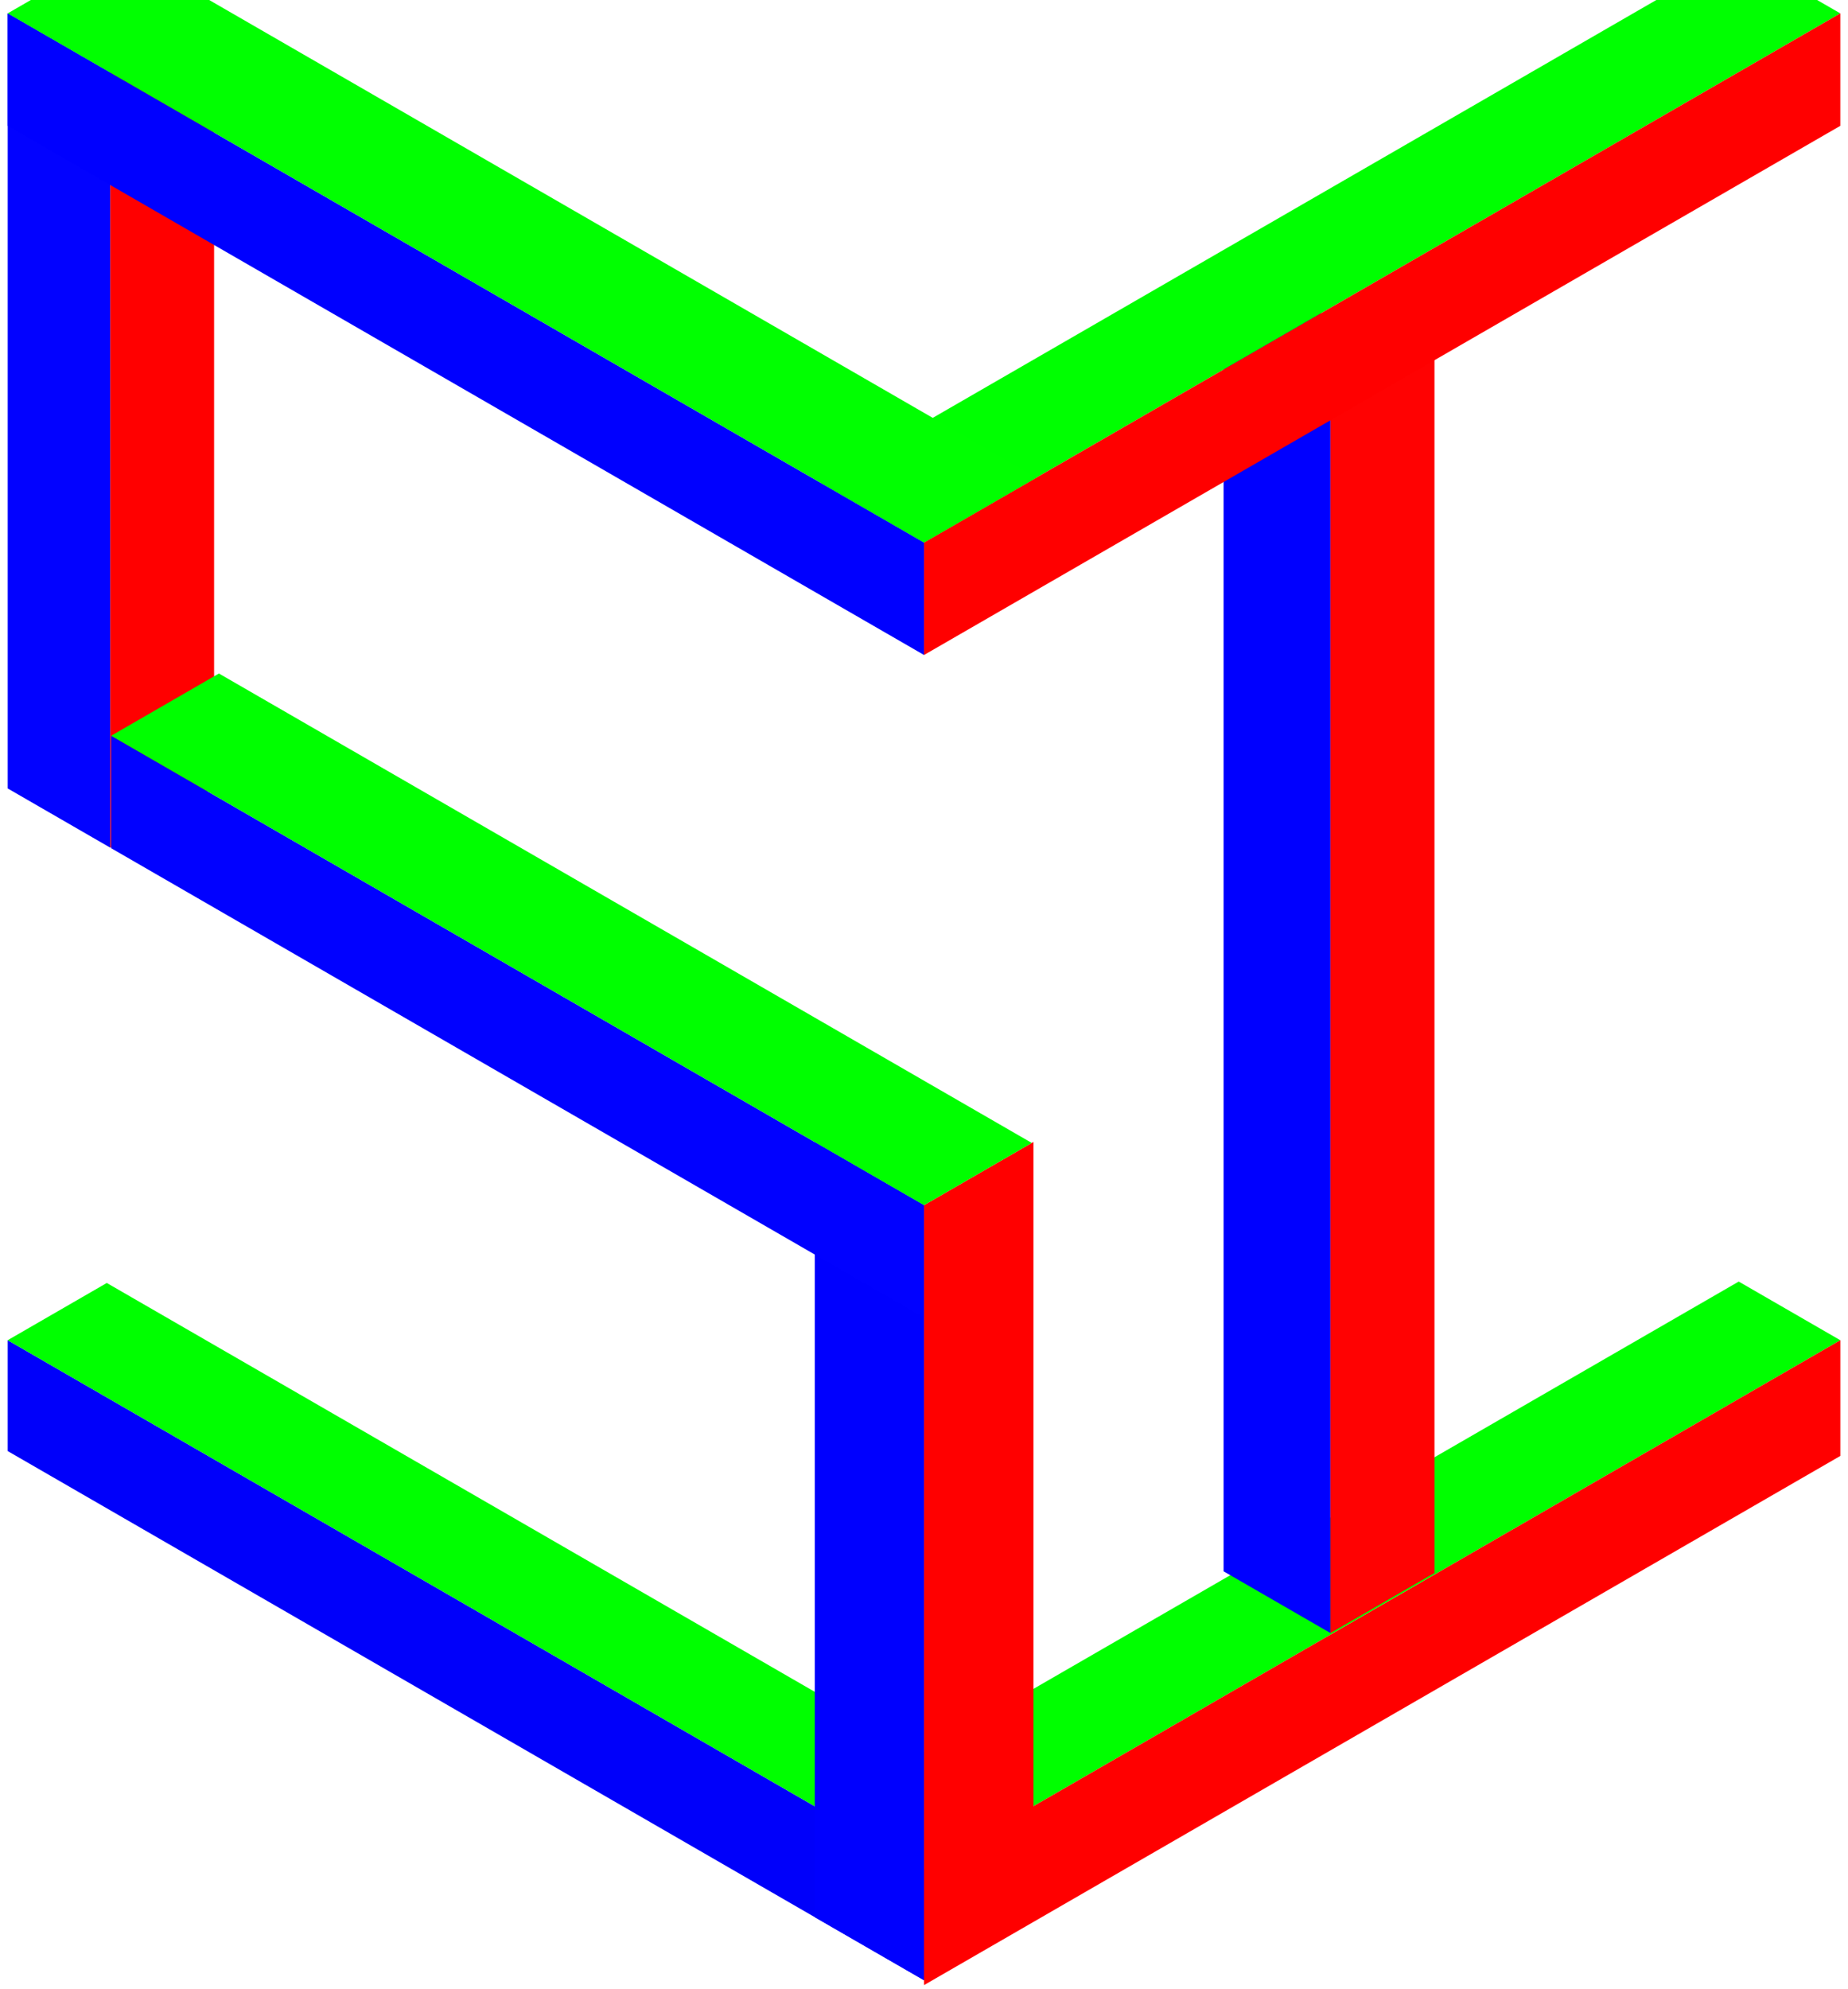 <?xml version="1.0" encoding="UTF-8" standalone="no"?>
<svg
   width="719.206"
   height="773.934"
   viewBox="0 0 190.29 204.77"
   version="1.1"
   id="svg6"
   sodipodi:docname="logo.svg"
   inkscape:export-filename="logo.png"
   inkscape:export-xdpi="96"
   inkscape:export-ydpi="96"
   inkscape:version="1.2.1 (9c6d41e410, 2022-07-14)"
   xmlns:inkscape="http://www.inkscape.org/namespaces/inkscape"
   xmlns:sodipodi="http://sodipodi.sourceforge.net/DTD/sodipodi-0.dtd"
   xmlns="http://www.w3.org/2000/svg"
   xmlns:svg="http://www.w3.org/2000/svg">
  <defs
     id="defs10">
    <inkscape:perspective
       sodipodi:type="inkscape:persp3d"
       inkscape:vp_x="9.8439589e-15 : -160.76926 : 0"
       inkscape:vp_y="866.02604 : -500.00005 : 0"
       inkscape:vp_z="198.83411 : 114.79685 : 0"
       inkscape:persp3d-origin="95.145 : 68.256667 : 1"
       id="perspective852" />
    <linearGradient
       id="linearGradient976"
       inkscape:swatch="solid">
      <stop
         style="stop-color:#000000;stop-opacity:1;"
         offset="0"
         id="stop974" />
    </linearGradient>
  </defs>
  <sodipodi:namedview
     id="namedview8"
     pagecolor="#ffffff"
     bordercolor="#000000"
     borderopacity="0.25"
     inkscape:showpageshadow="2"
     inkscape:pageopacity="0.0"
     inkscape:pagecheckerboard="0"
     inkscape:deskcolor="#d1d1d1"
     showgrid="false"
     inkscape:zoom="0.64"
     inkscape:cx="267.96875"
     inkscape:cy="273.4375"
     inkscape:window-width="1920"
     inkscape:window-height="1009"
     inkscape:window-x="-8"
     inkscape:window-y="-8"
     inkscape:window-maximized="1"
     inkscape:current-layer="svg6" />
  <g
     id="layer3"
     inkscape:label="I-3d"
     style="display:inline">
    <g
       sodipodi:type="inkscape:box3d"
       id="g6201"
       style="opacity:1;fill:#8686bf;fill-opacity:0.5;stroke:#000000;stroke-width:85.682;stroke-dasharray:none"
       inkscape:perspectiveID="#perspective852"
       inkscape:corner0="-0.28486988 : 0.10895176 : 0 : 1"
       inkscape:corner7="-0.35894991 : 0.09687129 : -0.47451357 : 1">
      <path
         sodipodi:type="inkscape:box3dside"
         id="path6209"
         style="display:inline;fill:#00ff00;fill-opacity:1;fill-rule:evenodd;stroke:none;stroke-linejoin:round"
         inkscape:box3dsidetype="14"
         d="m 189.5,137.967 -10.462,-6.04 -94.349,54.473 10.462,6.04 z"
         points="179.038,131.927 84.689,186.4 95.151,192.44 189.5,137.967 "
         inkscape:label="T" />
      <path
         sodipodi:type="inkscape:box3dside"
         id="path6205"
         style="fill:#ff0000;fill-opacity:1;fill-rule:evenodd;stroke:none;stroke-linejoin:round"
         inkscape:box3dsidetype="5"
         d="m 189.5,149.877 v -11.91 l -94.349,54.473 v 11.91 z"
         points="189.5,137.967 95.151,192.44 95.151,204.35 189.5,149.877 "
         inkscape:label="R" />
    </g>
    <g
       sodipodi:type="inkscape:box3d"
       id="g6187"
       style="display:inline;opacity:1;fill:#8686bf;fill-opacity:0.5;stroke:#000000;stroke-width:85.682;stroke-dasharray:none"
       inkscape:perspectiveID="#perspective852"
       inkscape:corner0="0.017084263 : 0.03561969 : 0 : 1"
       inkscape:corner7="-0.82452898 : 0.04832539 : 0.053873723 : 1">
      <path
         sodipodi:type="inkscape:box3dside"
         id="path6193"
         style="fill:#0000ff;fill-opacity:1;fill-rule:evenodd;stroke:none;stroke-linejoin:round"
         inkscape:box3dsidetype="3"
         d="M 125.993,161.756 V 26.451 l 11.003,6.353 0,135.306 z"
         points="125.993,26.451 136.996,32.803 136.996,168.109 125.993,161.756 "
         inkscape:label="L" />
      <path
         sodipodi:type="inkscape:box3dside"
         id="path6197"
         style="fill:#ff0202;fill-opacity:1;fill-rule:evenodd;stroke:none;stroke-linejoin:round"
         inkscape:box3dsidetype="13"
         d="m 136.996,168.109 0,-135.306 10.712,-6.185 V 161.924 Z"
         points="136.996,32.803 147.708,26.619 147.708,161.924 136.996,168.109 "
         inkscape:label="R" />
    </g>
    <g
       sodipodi:type="inkscape:box3d"
       id="g6173"
       style="display:inline;opacity:1;fill:#8686bf;fill-opacity:0.5;stroke:#000000;stroke-width:85.682;stroke-dasharray:none"
       inkscape:perspectiveID="#perspective852"
       inkscape:corner0="-0.45889353 : 4.6556262e-06 : 0 : 1"
       inkscape:corner7="-0.53088822 : -0.01231226 : 0.47451357 : 1">
      <path
         sodipodi:type="inkscape:box3dside"
         id="path6181"
         style="fill:#00ff01;fill-opacity:1;fill-rule:evenodd;stroke:none;stroke-linejoin:round"
         inkscape:box3dsidetype="14"
         d="M 95.149,55.851 84.482,49.693 178.832,-4.78 189.498,1.379 Z"
         points="84.482,49.693 178.832,-4.78 189.498,1.379 95.149,55.851 "
         inkscape:label="T" />
      <path
         sodipodi:type="inkscape:box3dside"
         id="path6177"
         style="fill:#ff0000;fill-opacity:1;fill-rule:evenodd;stroke:none;stroke-linejoin:round"
         inkscape:box3dsidetype="5"
         d="M 95.149,67.426 V 55.851 L 189.498,1.379 V 12.953 Z"
         points="95.149,55.851 189.498,1.379 189.498,12.953 95.149,67.426 "
         inkscape:label="R" />
    </g>
  </g>
  <g
     id="layer1"
     inkscape:label="S-3d"
     style="display:inline">
    <g
       sodipodi:type="inkscape:box3d"
       id="g6052"
       style="opacity:1;fill:#8686bf;fill-opacity:0.5;stroke:#000000;stroke-width:85.682;stroke-dasharray:none"
       inkscape:perspectiveID="#perspective852"
       inkscape:corner0="0.38969792 : -0.10894822 : 0 : 1"
       inkscape:corner7="0.31870034 : 6.4388665e-06 : 0.051315498 : 1">
      <path
         sodipodi:type="inkscape:box3dside"
         id="path6058"
         style="fill:#0000fa;fill-opacity:1;fill-rule:evenodd;stroke:none;stroke-linejoin:round"
         inkscape:box3dsidetype="3"
         d="m 0.793,149.377 v -11.414 l 94.358,54.477 v 11.414 z"
         points="0.793,137.963 95.151,192.44 95.151,203.854 0.793,149.377 "
         inkscape:label="L" />
      <path
         sodipodi:type="inkscape:box3dside"
         id="path6060"
         style="fill:#00ff00;fill-opacity:1;fill-rule:evenodd;stroke:none;stroke-linejoin:round"
         inkscape:box3dsidetype="14"
         d="M 0.793,137.963 95.151,192.44 105.354,186.549 10.996,132.072 Z"
         points="95.151,192.44 105.354,186.549 10.996,132.072 0.793,137.963 "
         inkscape:label="T" />
    </g>
    <g
       sodipodi:type="inkscape:box3d"
       id="g6038"
       style="display:inline;opacity:1;fill:#8686bf;fill-opacity:0.5;stroke:#000000;stroke-width:85.682;stroke-dasharray:none"
       inkscape:perspectiveID="#perspective852"
       inkscape:corner0="0.38969862 : 3.5009261e-06 : 0 : 1"
       inkscape:corner7="-0.106615 : -0.012987357 : 0.056678872 : 1">
      <path
         sodipodi:type="inkscape:box3dside"
         id="path6044"
         style="fill:#0000fe;fill-opacity:1;fill-rule:evenodd;stroke:none;stroke-linejoin:round"
         inkscape:box3dsidetype="3"
         d="m 95.148,203.853 v -79.792 l -11.25,-6.495 v 79.792 z"
         points="95.148,124.061 83.898,117.566 83.898,197.358 95.148,203.853 "
         inkscape:label="L" />
      <path
         sodipodi:type="inkscape:box3dside"
         id="path6042"
         style="fill:#ff0000;fill-opacity:1;fill-rule:evenodd;stroke:none;stroke-linejoin:round"
         inkscape:box3dsidetype="5"
         d="m 95.148,203.853 v -79.792 l 11.27,-6.507 v 79.792 z"
         points="95.148,124.061 106.418,117.554 106.418,197.346 95.148,203.853 "
         inkscape:label="R" />
    </g>
    <g
       sodipodi:type="inkscape:box3d"
       id="g2008"
       style="display:inline;opacity:1;fill:#8686bf;fill-opacity:0.5;stroke:#000000;stroke-width:22.67;stroke-dasharray:none"
       inkscape:perspectiveID="#perspective852"
       inkscape:corner0="-0.034587206 : -0.096746067 : 0 : 1"
       inkscape:corner7="-0.53088854 : -0.10894822 : 0.053737087 : 1">
      <path
         sodipodi:type="inkscape:box3dside"
         id="path2014"
         style="fill:#0202ff;fill-opacity:1;fill-rule:evenodd;stroke:none;stroke-width:22.67;stroke-linejoin:round;stroke-dasharray:none"
         inkscape:box3dsidetype="3"
         d="M 11.36,87.266 V 7.476 L 0.793,1.375 V 81.165 Z"
         points="11.36,7.476 0.793,1.375 0.793,81.165 11.36,87.266 "
         inkscape:label="L" />
      <path
         sodipodi:type="inkscape:box3dside"
         id="path2012"
         style="fill:#ff0000;fill-opacity:1;fill-rule:evenodd;stroke:none;stroke-width:22.67;stroke-linejoin:round;stroke-dasharray:none"
         inkscape:box3dsidetype="5"
         d="M 11.36,87.266 V 7.476 L 22.045,1.307 V 81.097 Z"
         points="11.36,7.476 22.045,1.307 22.045,81.097 11.36,87.266 "
         inkscape:label="R" />
    </g>
    <g
       sodipodi:type="inkscape:box3d"
       id="g6024"
       style="display:inline;opacity:1;fill:#8686bf;fill-opacity:0.5;stroke:#000000;stroke-width:85.682;stroke-dasharray:none"
       inkscape:perspectiveID="#perspective852"
       inkscape:corner0="-0.034587034 : 3.5009261e-06 : 0 : 1"
       inkscape:corner7="-0.10661101 : -0.096643741 : 0.055793951 : 1">
      <path
         sodipodi:type="inkscape:box3dside"
         id="path6030"
         style="fill:#0101ff;fill-opacity:1;fill-rule:evenodd;stroke:none;stroke-linejoin:round"
         inkscape:box3dsidetype="3"
         d="M 95.148,135.641 V 124.062 L 11.449,75.738 v 11.579 z"
         points="95.148,124.062 11.449,75.738 11.449,87.317 95.148,135.641 "
         inkscape:label="L" />
      <path
         sodipodi:type="inkscape:box3dside"
         id="path6032"
         style="fill:#00ff00;fill-opacity:1;fill-rule:evenodd;stroke:none;stroke-linejoin:round"
         inkscape:box3dsidetype="14"
         d="M 95.148,124.062 11.449,75.738 22.543,69.333 106.242,117.657 Z"
         points="11.449,75.738 22.543,69.333 106.242,117.657 95.148,124.062 "
         inkscape:label="T" />
    </g>
    <g
       sodipodi:type="inkscape:box3d"
       id="g1994"
       style="display:inline;opacity:1;fill:#8686bf;fill-opacity:0.5;stroke:#000000;stroke-width:22.67;stroke-dasharray:none"
       inkscape:perspectiveID="#perspective852"
       inkscape:corner0="-0.53088822 : 4.6556262e-06 : 0 : 1"
       inkscape:corner7="-0.45889353 : -0.10894822 : 0.058157523 : 1">
      <path
         sodipodi:type="inkscape:box3dside"
         id="path2000"
         style="fill:#0000ff;fill-opacity:1;fill-rule:evenodd;stroke:none;stroke-linejoin:round"
         inkscape:box3dsidetype="3"
         d="M 95.149,55.851 95.149,67.426 0.793,12.95 V 1.375 Z"
         points="95.149,67.426 0.793,12.95 0.793,1.375 95.149,55.851 "
         inkscape:label="L" />
      <path
         sodipodi:type="inkscape:box3dside"
         id="path1996"
         style="fill:#01ff01;fill-opacity:1;fill-rule:evenodd;stroke:none;stroke-linejoin:round"
         inkscape:box3dsidetype="6"
         d="M 95.149,55.851 0.793,1.375 12.357,-5.301 106.713,49.175 Z"
         points="0.793,1.375 12.357,-5.301 106.713,49.175 95.149,55.851 "
         inkscape:label="T" />
    </g>
  </g>
  <g
     fill-opacity="0.3"
     stroke="#000"
     stroke-miterlimit="3"
     stroke-width="1.587"
     id="g4"
     inkscape:label="layer"
     style="display:none;stroke:none">
    <path
       d="m 0.793,1.375 v 79.79 l 41.85,24.162 41.849,24.162 v 56.632 L 42.643,161.96 0.793,137.798 v 11.579 l 94.355,54.476 47.176,-27.24 47.176,-27.237 v -11.579 l -20.924,12.08 -20.924,12.08 V 37.117 L 189.5,12.956 V 1.377 L 95.148,55.851 47.971,28.613 Z m 10.656,17.731 83.699,48.324 20.924,-12.081 20.924,-12.08 v 124.84 L 116.072,180.19 95.148,192.27 V 124.061 L 53.298,99.9 11.449,75.738 V 47.422 Z m 83.7,36.741 v 11.579 m 0,124.841 v 11.582"
       id="path2"
       style="display:inline;fill:none;fill-opacity:0.3;stroke:#000000;stroke-width:1.587;stroke-dasharray:none;stroke-opacity:1"
       inkscape:label="stroke" />
    <path
       d="m 0.793,1.375 v 79.79 l 41.85,24.162 41.849,24.162 v 56.632 L 42.643,161.96 0.793,137.798 v 11.579 l 94.355,54.476 47.176,-27.24 47.176,-27.237 v -11.579 l -20.924,12.08 -20.924,12.08 V 37.117 L 189.5,12.956 V 1.377 L 95.148,55.851 47.971,28.613 Z m 10.656,17.731 83.699,48.324 20.924,-12.081 20.924,-12.08 v 124.84 L 116.072,180.19 95.148,192.27 V 124.061 L 53.298,99.9 11.449,75.738 V 47.422 Z m 83.7,36.741 v 11.579 m 0,124.841 v 11.582"
       id="path994"
       style="opacity:0.3;fill-opacity:0.3;stroke:none;stroke-width:1.587;stroke-dasharray:none"
       inkscape:label="fill" />
  </g>
</svg>
